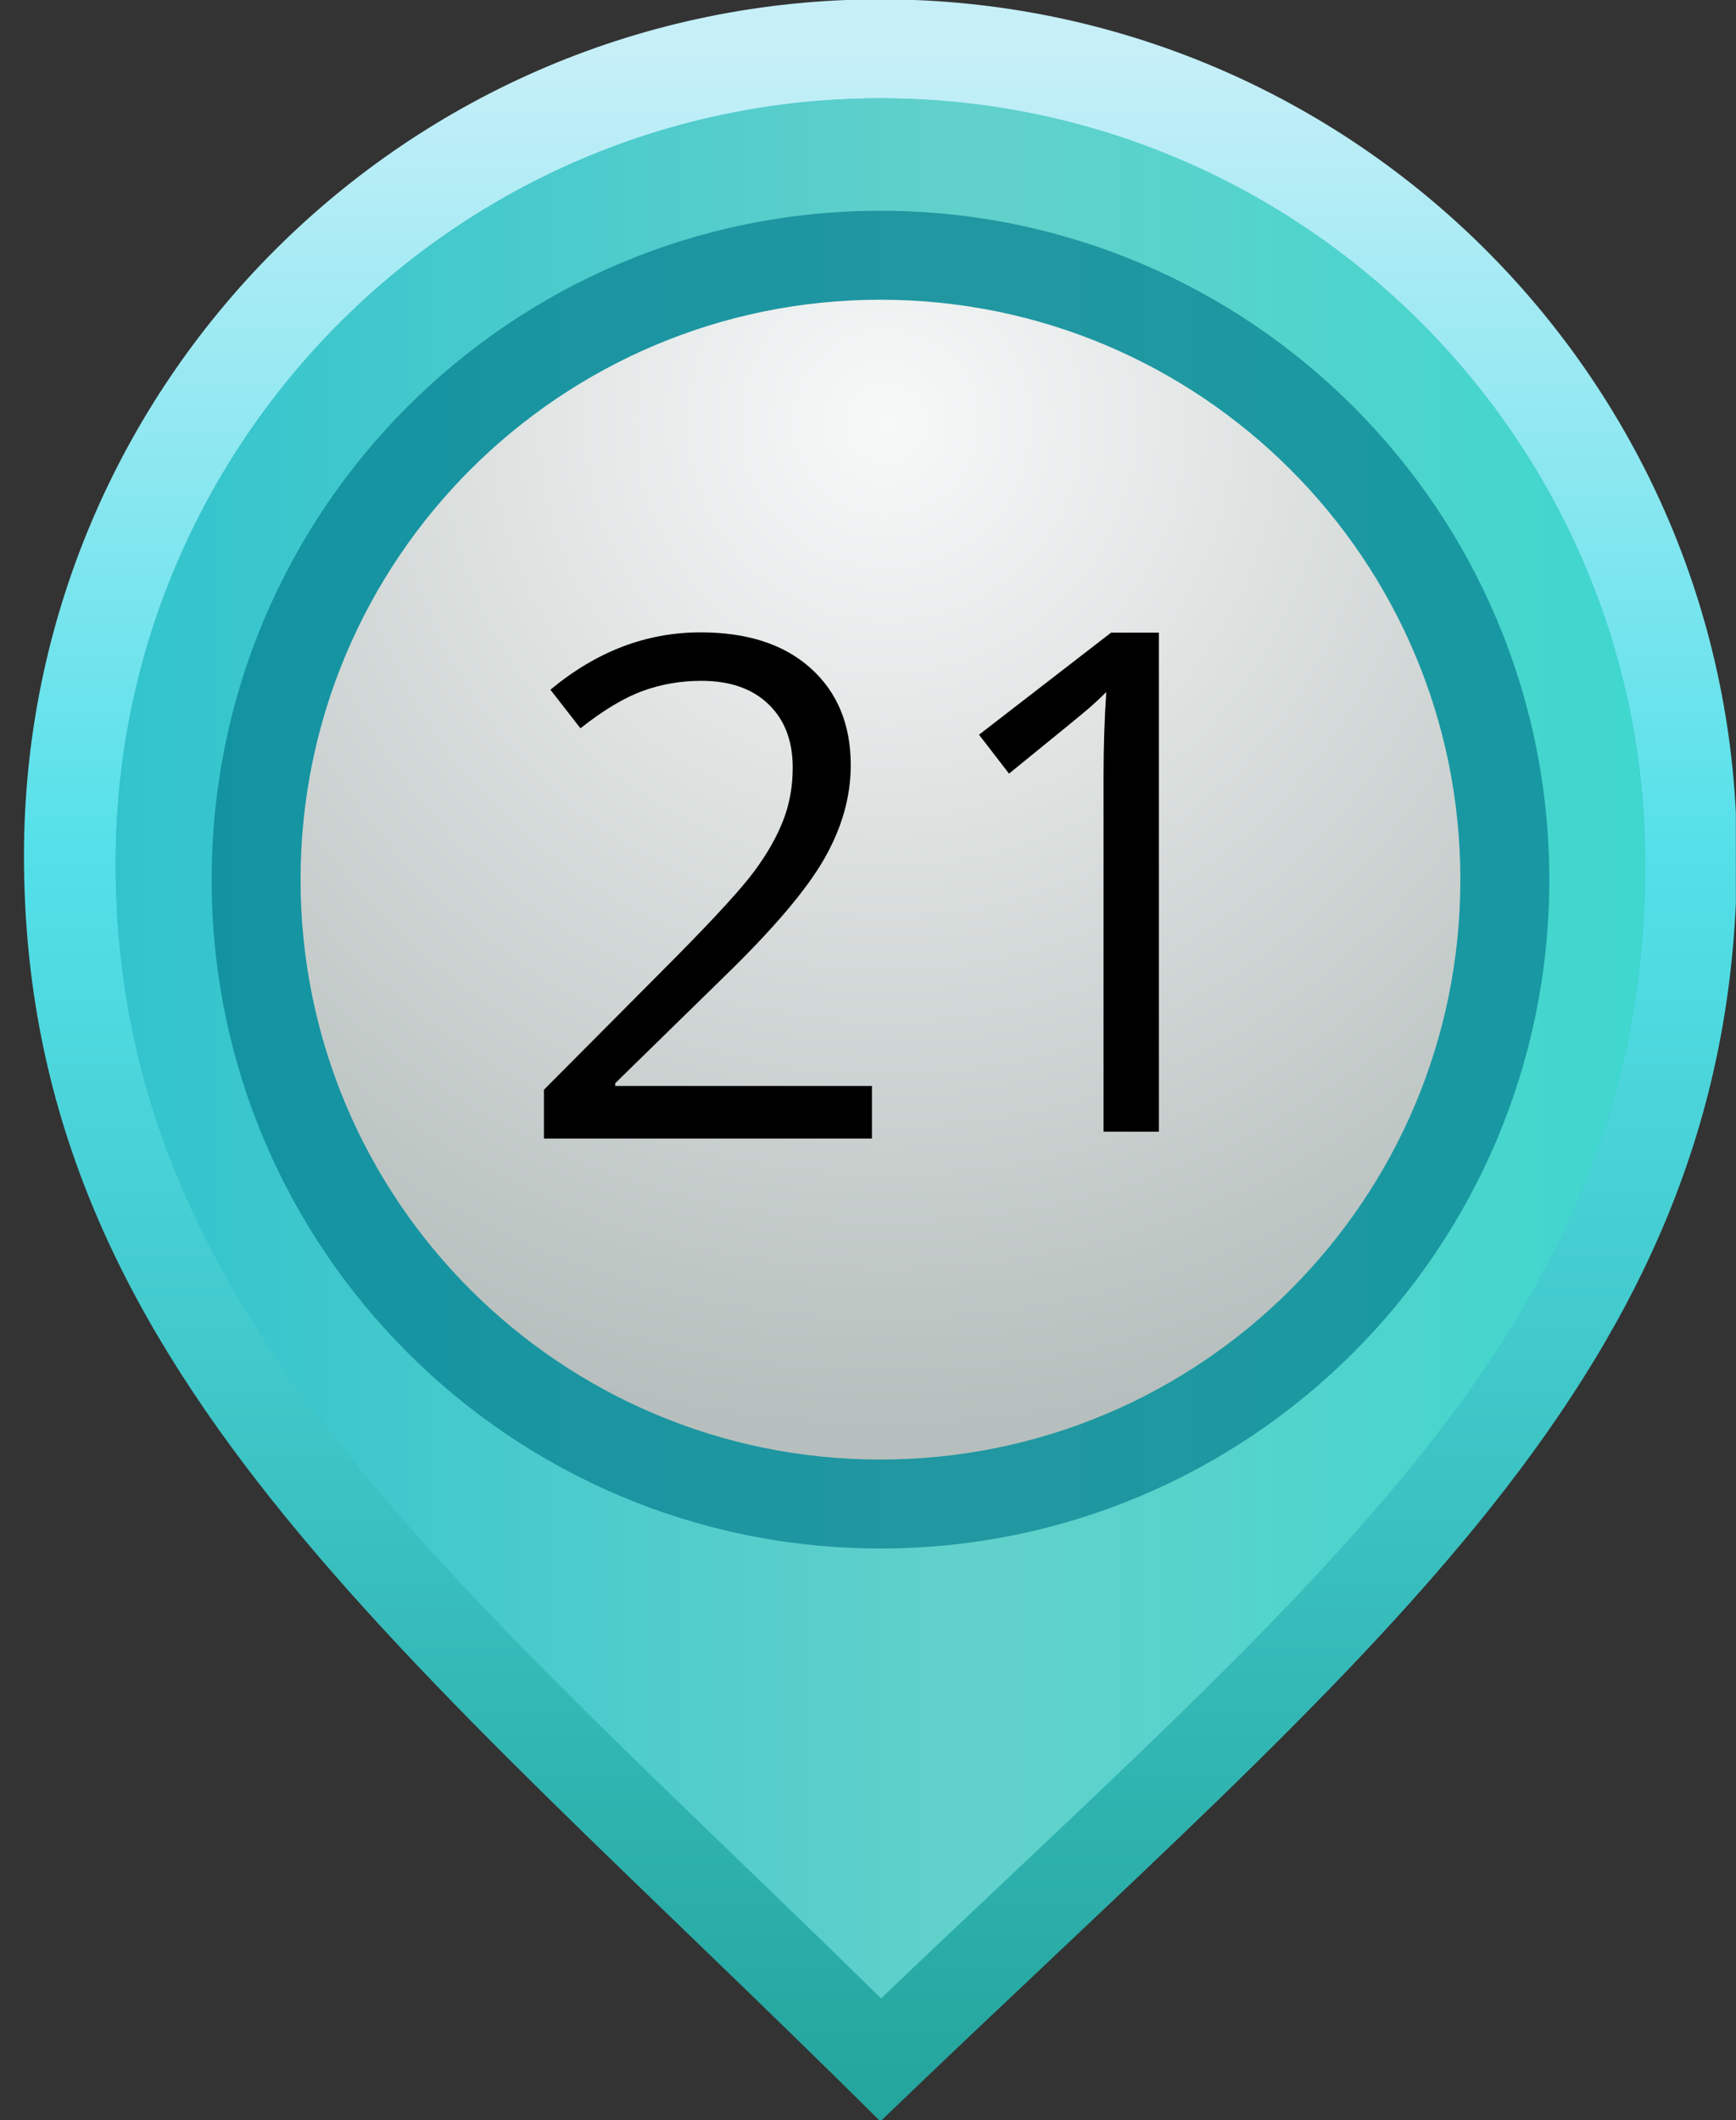 <svg width="131" height="160" viewBox="0 0 131 160" fill="none" xmlns="http://www.w3.org/2000/svg">
<rect x="0" y="0" width="131" height="160" fill="#333333" stroke="none"/>
<g clip-path="url(#clip0_2:1458)">
<path d="M1.809 64.578C1.809 103.013 30.508 124.385 66.437 160.081C103.202 124.657 131.07 103.664 131.07 64.578C131.07 28.886 102.13 -0.051 66.437 -0.051C30.745 -0.051 1.809 28.886 1.809 64.578Z" fill="url(#paint0_linear_2:1458)"/>
<path d="M66.485 150.793C69.584 147.831 72.609 144.978 75.558 142.191C104.819 114.574 124.147 96.328 124.147 65.127C124.147 33.308 98.261 7.418 66.437 7.418C34.613 7.418 8.727 33.308 8.727 65.127C8.727 95.009 28.345 113.932 55.492 140.121C59.061 143.563 62.723 147.092 66.485 150.793Z" fill="url(#paint1_linear_2:1458)"/>
<path d="M66.485 150.793C69.584 147.831 72.609 144.978 75.558 142.191C104.819 114.574 124.147 96.328 124.147 65.127C124.147 33.308 98.261 7.418 66.437 7.418C34.613 7.418 8.727 33.308 8.727 65.127C8.727 95.009 28.345 113.932 55.492 140.121C59.061 143.563 62.723 147.092 66.485 150.793Z" fill="url(#paint2_linear_2:1458)"/>
<path d="M15.967 66.38C15.967 94.253 38.565 116.851 66.437 116.851C94.314 116.851 116.912 94.253 116.912 66.38C116.912 38.503 94.314 15.905 66.437 15.905C38.565 15.905 15.967 38.503 15.967 66.38Z" fill="#027B8C" fill-opacity="0.67"/>
<path d="M22.679 66.38C22.679 90.547 42.274 110.139 66.437 110.139C90.604 110.139 110.2 90.547 110.2 66.38C110.2 42.213 90.604 22.618 66.437 22.618C42.274 22.618 22.679 42.213 22.679 66.38Z" fill="url(#paint3_radial_2:1458)"/>
<path d="M65.798 85.916H41.046V82.233L50.962 72.263C53.982 69.209 55.973 67.028 56.936 65.723C57.899 64.417 58.62 63.147 59.099 61.912C59.582 60.677 59.819 59.345 59.819 57.921C59.819 55.912 59.213 54.316 57.991 53.143C56.773 51.965 55.081 51.376 52.918 51.376C51.354 51.376 49.877 51.635 48.474 52.149C47.077 52.663 45.516 53.6 43.802 54.958L41.534 52.048C45.002 49.16 48.778 47.718 52.866 47.718C56.404 47.718 59.178 48.624 61.187 50.435C63.195 52.25 64.198 54.681 64.198 57.74C64.198 60.127 63.529 62.488 62.189 64.822C60.852 67.156 58.343 70.11 54.668 73.679L46.426 81.74V81.947H65.798V85.916Z" fill="black"/>
<path d="M87.451 85.398H83.275V58.558C83.275 56.325 83.345 54.215 83.481 52.224C83.121 52.584 82.716 52.962 82.272 53.358C81.824 53.754 79.78 55.424 76.141 58.378L73.877 55.442L83.842 47.741H87.451V85.398Z" fill="black"/>
</g>
<defs>
<linearGradient id="paint0_linear_2:1458" x1="0.051" y1="4.075" x2="0.051" y2="160.491" gradientUnits="userSpaceOnUse">
<stop stop-color="#C6EFF8"/>
<stop offset="0.388" stop-color="#54E0E9"/>
<stop offset="1" stop-color="#23A49C"/>
</linearGradient>
<linearGradient id="paint1_linear_2:1458" x1="124.148" y1="5.658" x2="8.727" y2="5.658" gradientUnits="userSpaceOnUse">
<stop stop-color="#32B9CD"/>
<stop offset="0.43" stop-color="#43CBDC"/>
<stop offset="1" stop-color="#32B9CD"/>
</linearGradient>
<linearGradient id="paint2_linear_2:1458" x1="124.148" y1="5.658" x2="8.727" y2="5.658" gradientUnits="userSpaceOnUse">
<stop stop-color="#3FD7CE"/>
<stop offset="0.436" stop-color="#62D1CB"/>
<stop offset="1" stop-color="#32C4CD"/>
</linearGradient>
<radialGradient id="paint3_radial_2:1458" cx="0" cy="0" r="1" gradientUnits="userSpaceOnUse" gradientTransform="translate(66.836 32.05) rotate(90) scale(75.986)">
<stop stop-color="#F7F9F9"/>
<stop offset="1" stop-color="#B6BFBD"/>
</radialGradient>
<clipPath id="clip0_2:1458">
<rect width="130.989" height="160" fill="white"/>
</clipPath>
</defs>
</svg>
